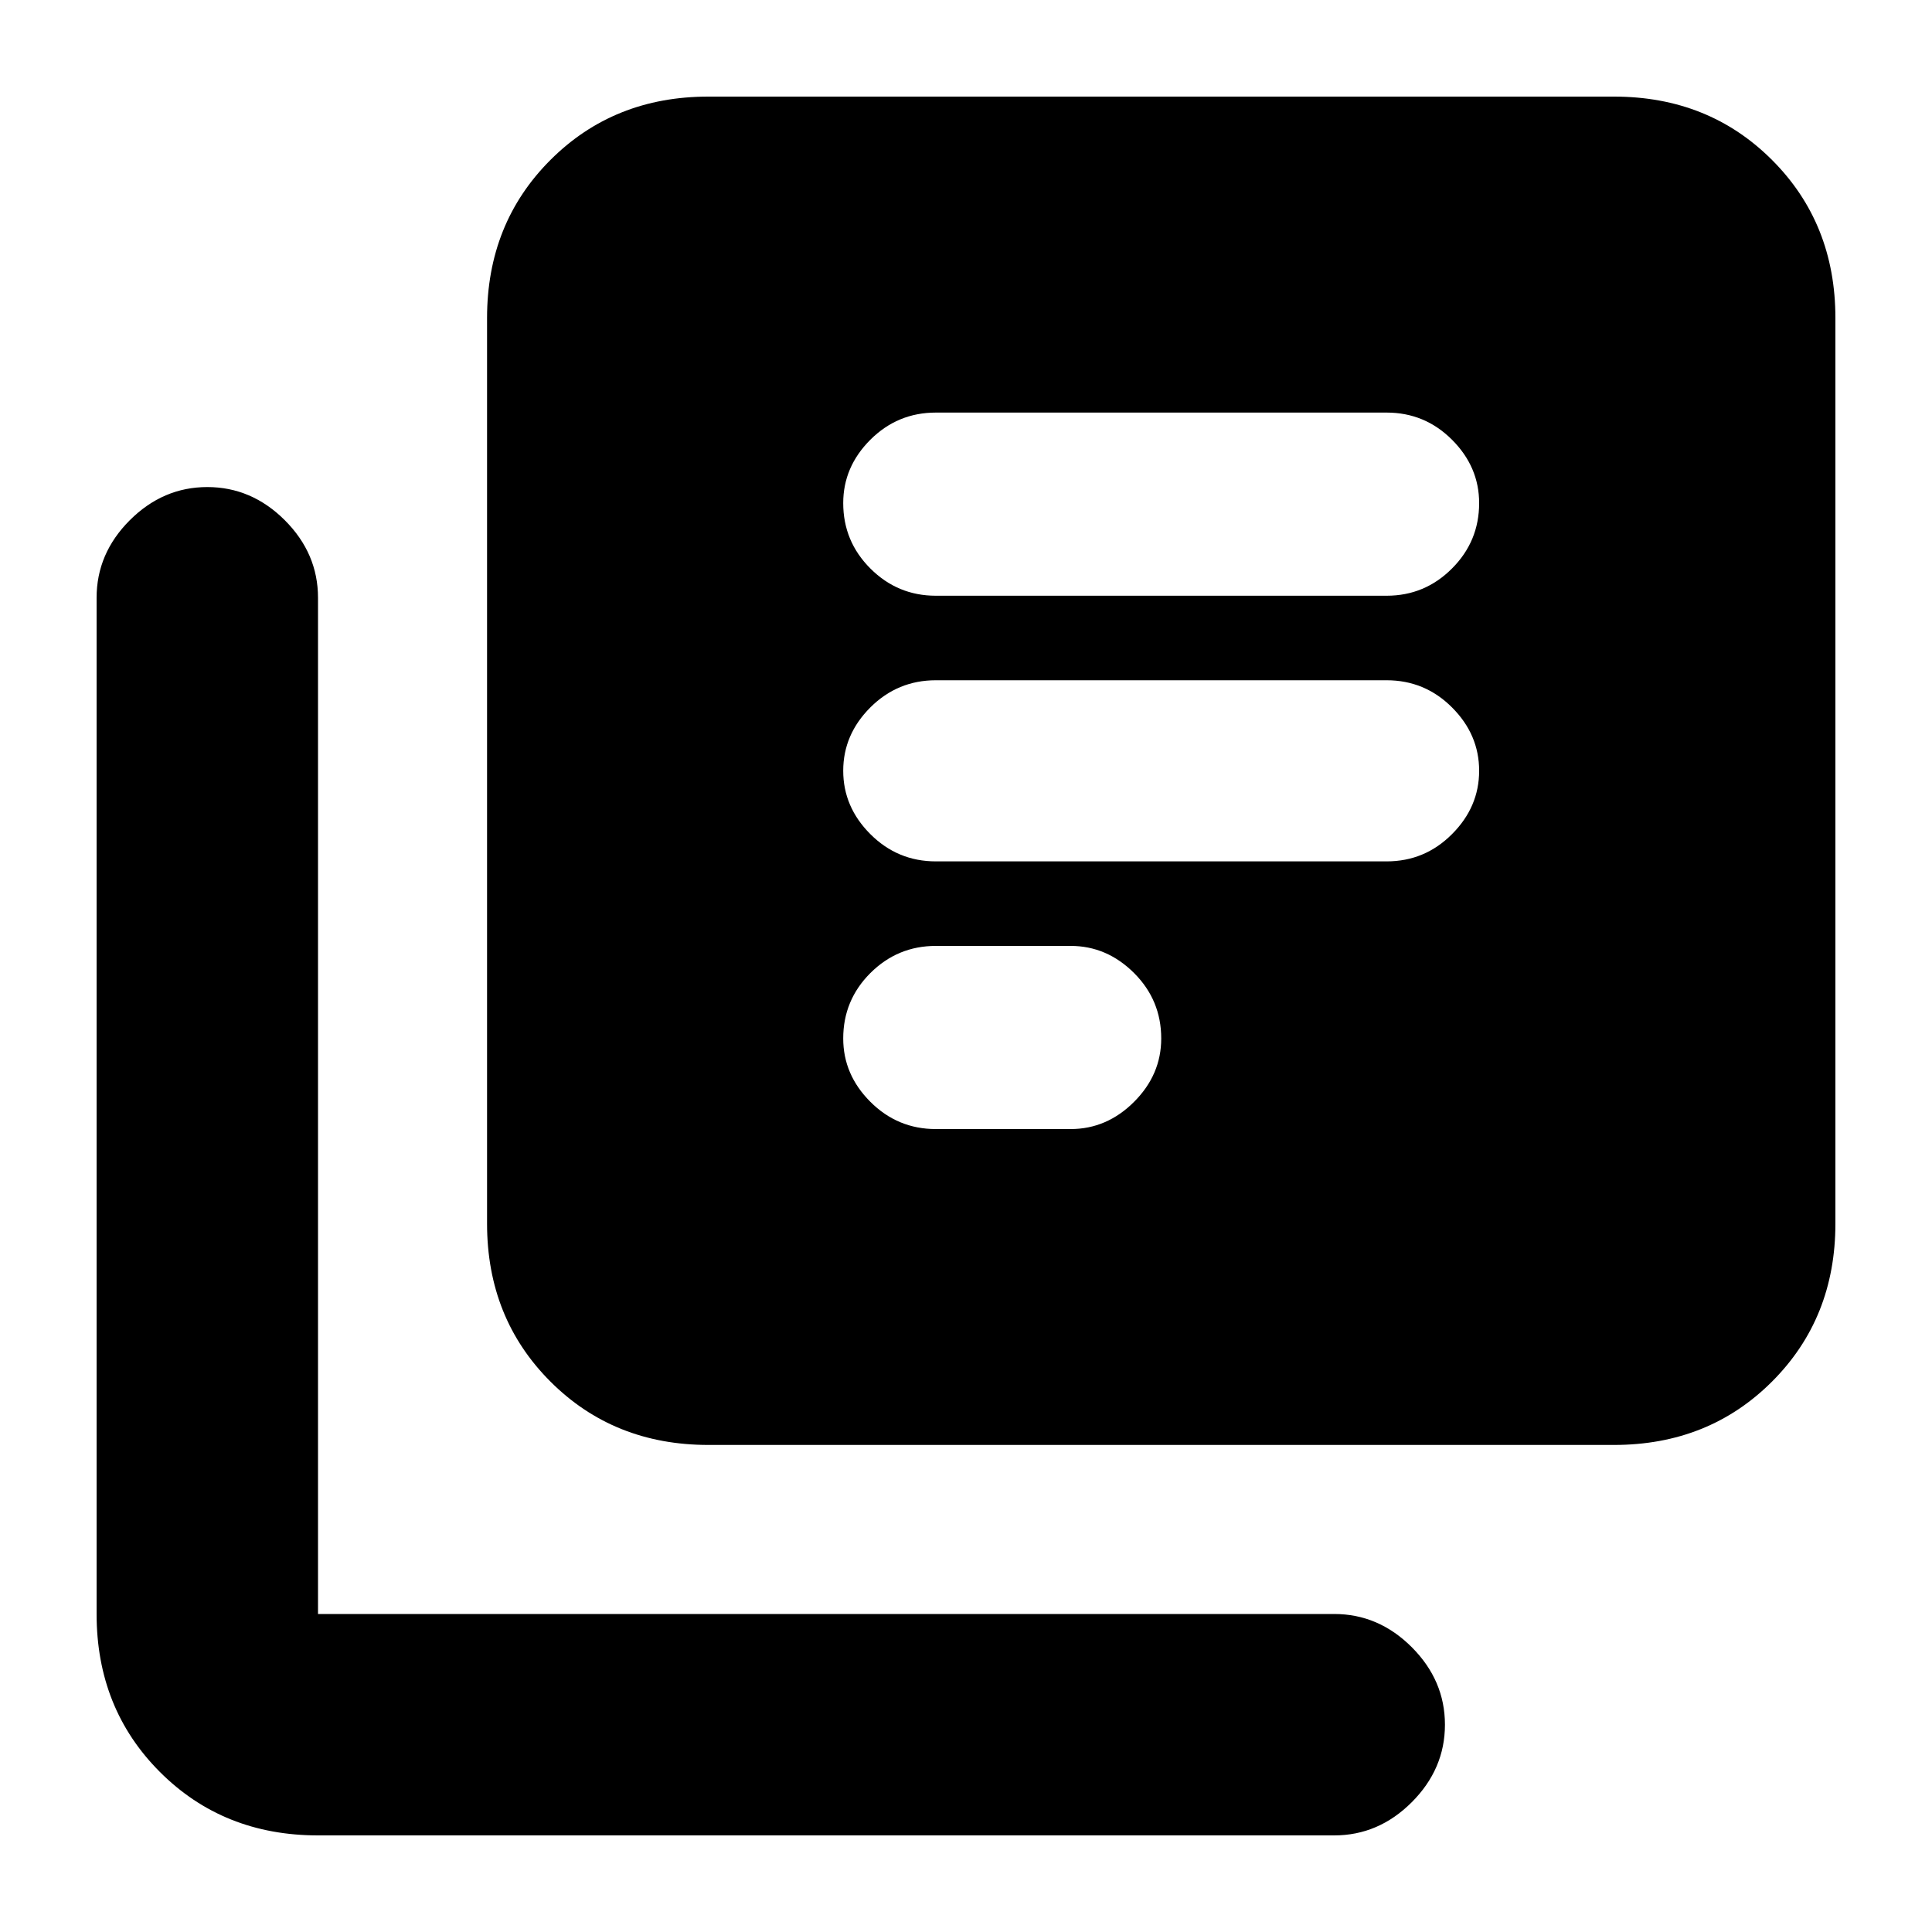 <svg xmlns="http://www.w3.org/2000/svg" height="20" width="20"><path d="M9.688 8.917H14.354Q14.75 8.917 15.031 8.635Q15.312 8.354 15.312 7.979Q15.312 7.604 15.031 7.323Q14.75 7.042 14.354 7.042H9.688Q9.292 7.042 9.01 7.323Q8.729 7.604 8.729 7.979Q8.729 8.354 9.01 8.635Q9.292 8.917 9.688 8.917ZM9.688 11.688H11.083Q11.458 11.688 11.74 11.406Q12.021 11.125 12.021 10.75Q12.021 10.354 11.74 10.073Q11.458 9.792 11.083 9.792H9.688Q9.292 9.792 9.01 10.073Q8.729 10.354 8.729 10.75Q8.729 11.125 9.01 11.406Q9.292 11.688 9.688 11.688ZM9.688 6.167H14.354Q14.75 6.167 15.031 5.885Q15.312 5.604 15.312 5.208Q15.312 4.833 15.031 4.552Q14.75 4.271 14.354 4.271H9.688Q9.292 4.271 9.01 4.552Q8.729 4.833 8.729 5.208Q8.729 5.604 9.01 5.885Q9.292 6.167 9.688 6.167ZM7.333 14.958Q6.354 14.958 5.698 14.302Q5.042 13.646 5.042 12.667V3.292Q5.042 2.312 5.698 1.656Q6.354 1 7.333 1H16.708Q17.688 1 18.344 1.656Q19 2.312 19 3.292V12.667Q19 13.646 18.344 14.302Q17.688 14.958 16.708 14.958ZM3.292 19Q2.312 19 1.656 18.344Q1 17.688 1 16.708V6.188Q1 5.729 1.344 5.385Q1.688 5.042 2.146 5.042Q2.604 5.042 2.948 5.385Q3.292 5.729 3.292 6.188V16.708Q3.292 16.708 3.292 16.708Q3.292 16.708 3.292 16.708H13.812Q14.271 16.708 14.615 17.052Q14.958 17.396 14.958 17.854Q14.958 18.312 14.615 18.656Q14.271 19 13.812 19Z"/></svg>